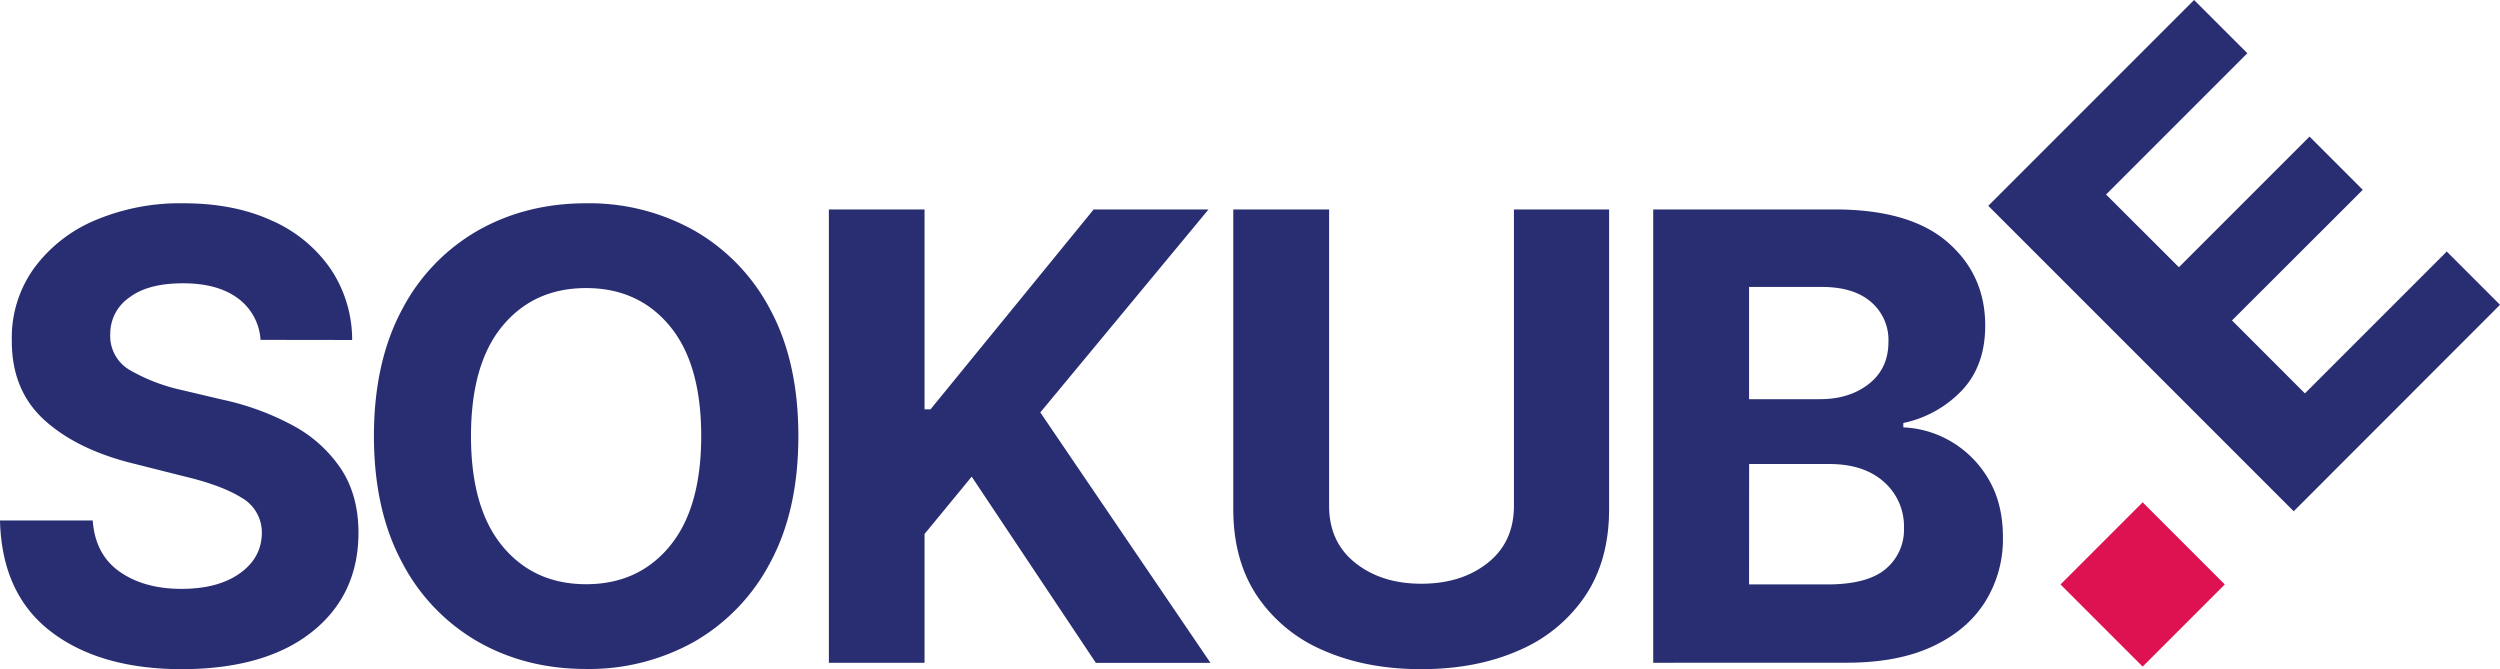 <svg id="Calque_1" data-name="Calque 1" xmlns="http://www.w3.org/2000/svg" viewBox="126.85 73.77 778.62 208.42"><defs><style>.cls-1{fill:#282e71;}.cls-2{fill:#de1151;}</style></defs><path class="cls-1" d="M841.22,233l-95.13-95.13,64.1-64.1,16.59,16.58-44,44L805.46,157l40.69-40.69,16.58,16.58L822,173.57l22.71,22.72,44.18-44.18,16.58,16.59Z"/><path class="cls-1" d="M208,179.62a17.42,17.42,0,0,0-7.13-13q-6.32-4.62-17-4.62-11,0-16.82,4.48a13.67,13.67,0,0,0-5.86,11.3,12.24,12.24,0,0,0,6.51,11.48,56.46,56.46,0,0,0,15.82,6l12.69,3a82.61,82.61,0,0,1,21.81,8,41.8,41.8,0,0,1,15,13.48q5.47,8.24,5.48,20-.06,19.38-14.51,30.85T183.7,282.19q-25.71,0-41-11.72t-15.85-34.6h28.88q.76,10.6,8.38,15.95t19.26,5.35q11.39,0,18.17-4.83t6.86-12.54a12.43,12.43,0,0,0-6.28-11q-6.19-3.87-17.71-6.62L169,218.29q-17.86-4.28-28.2-13.58t-10.27-24.89a37,37,0,0,1,6.86-22.43,45.34,45.34,0,0,1,19.06-15A67.8,67.8,0,0,1,184,137.08q15.72,0,27.47,5.38a43.49,43.49,0,0,1,18.31,15,39.65,39.65,0,0,1,6.75,22.2Z"/><path class="cls-1" d="M375.5,209.6q0,23.1-8.72,39.29a61,61,0,0,1-23.68,24.72,67,67,0,0,1-33.71,8.51q-18.83,0-33.78-8.55A60.82,60.82,0,0,1,252,248.79q-8.68-16.23-8.69-39.19T252,170.31a60.57,60.57,0,0,1,23.64-24.71q15-8.52,33.78-8.52a66.89,66.89,0,0,1,33.71,8.52,60.86,60.86,0,0,1,23.68,24.71Q375.5,186.51,375.5,209.6Zm-30.26,0q0-22.47-9.79-34.29t-26.06-11.82q-16.27,0-26.06,11.82t-9.79,34.29q0,22.41,9.79,34.26t26.06,11.86q16.28,0,26.06-11.86T345.24,209.6Z"/><path class="cls-1" d="M385,280.19V139H414.8v62.25h1.86L467.47,139h35.77l-52.39,63.22,53,78h-35.7l-38.67-58L414.8,240.07v40.12Z"/><path class="cls-1" d="M598.36,139H628v93.34q0,16-7.51,27.13a47.23,47.23,0,0,1-20.72,16.92q-13.2,5.79-30.29,5.79t-30.33-5.79a47,47,0,0,1-20.72-16.92q-7.48-11.15-7.48-27.13V139H540.8v92.31q0,11.3,8.17,17.78t20.51,6.48q12.54,0,20.71-6.48t8.17-17.78Z"/><path class="cls-1" d="M641.74,280.19V139h56.53q23.37,0,35.12,10.17t11.75,26q0,12.48-7.23,20.17a35.09,35.09,0,0,1-18.27,10.17v1.37a31.88,31.88,0,0,1,15.13,4.55,32.6,32.6,0,0,1,11.48,11.72q4.41,7.51,4.41,18a36.85,36.85,0,0,1-5.55,20.06q-5.55,8.83-16.37,13.89t-26.68,5.07Zm29.85-82.1h22.13q9.16,0,15.23-4.79T715,180.17a15.52,15.52,0,0,0-5.41-12.34q-5.42-4.7-15.34-4.69H671.59Zm0,57.7h24.33q12.55,0,18.24-4.83a15.88,15.88,0,0,0,5.68-12.75,18.39,18.39,0,0,0-6.23-14.34q-6.24-5.58-17-5.58h-25Z"/><rect class="cls-2" x="776.08" y="237.7" width="36.18" height="36.18" transform="translate(413.48 -486.64) rotate(45)"/></svg>